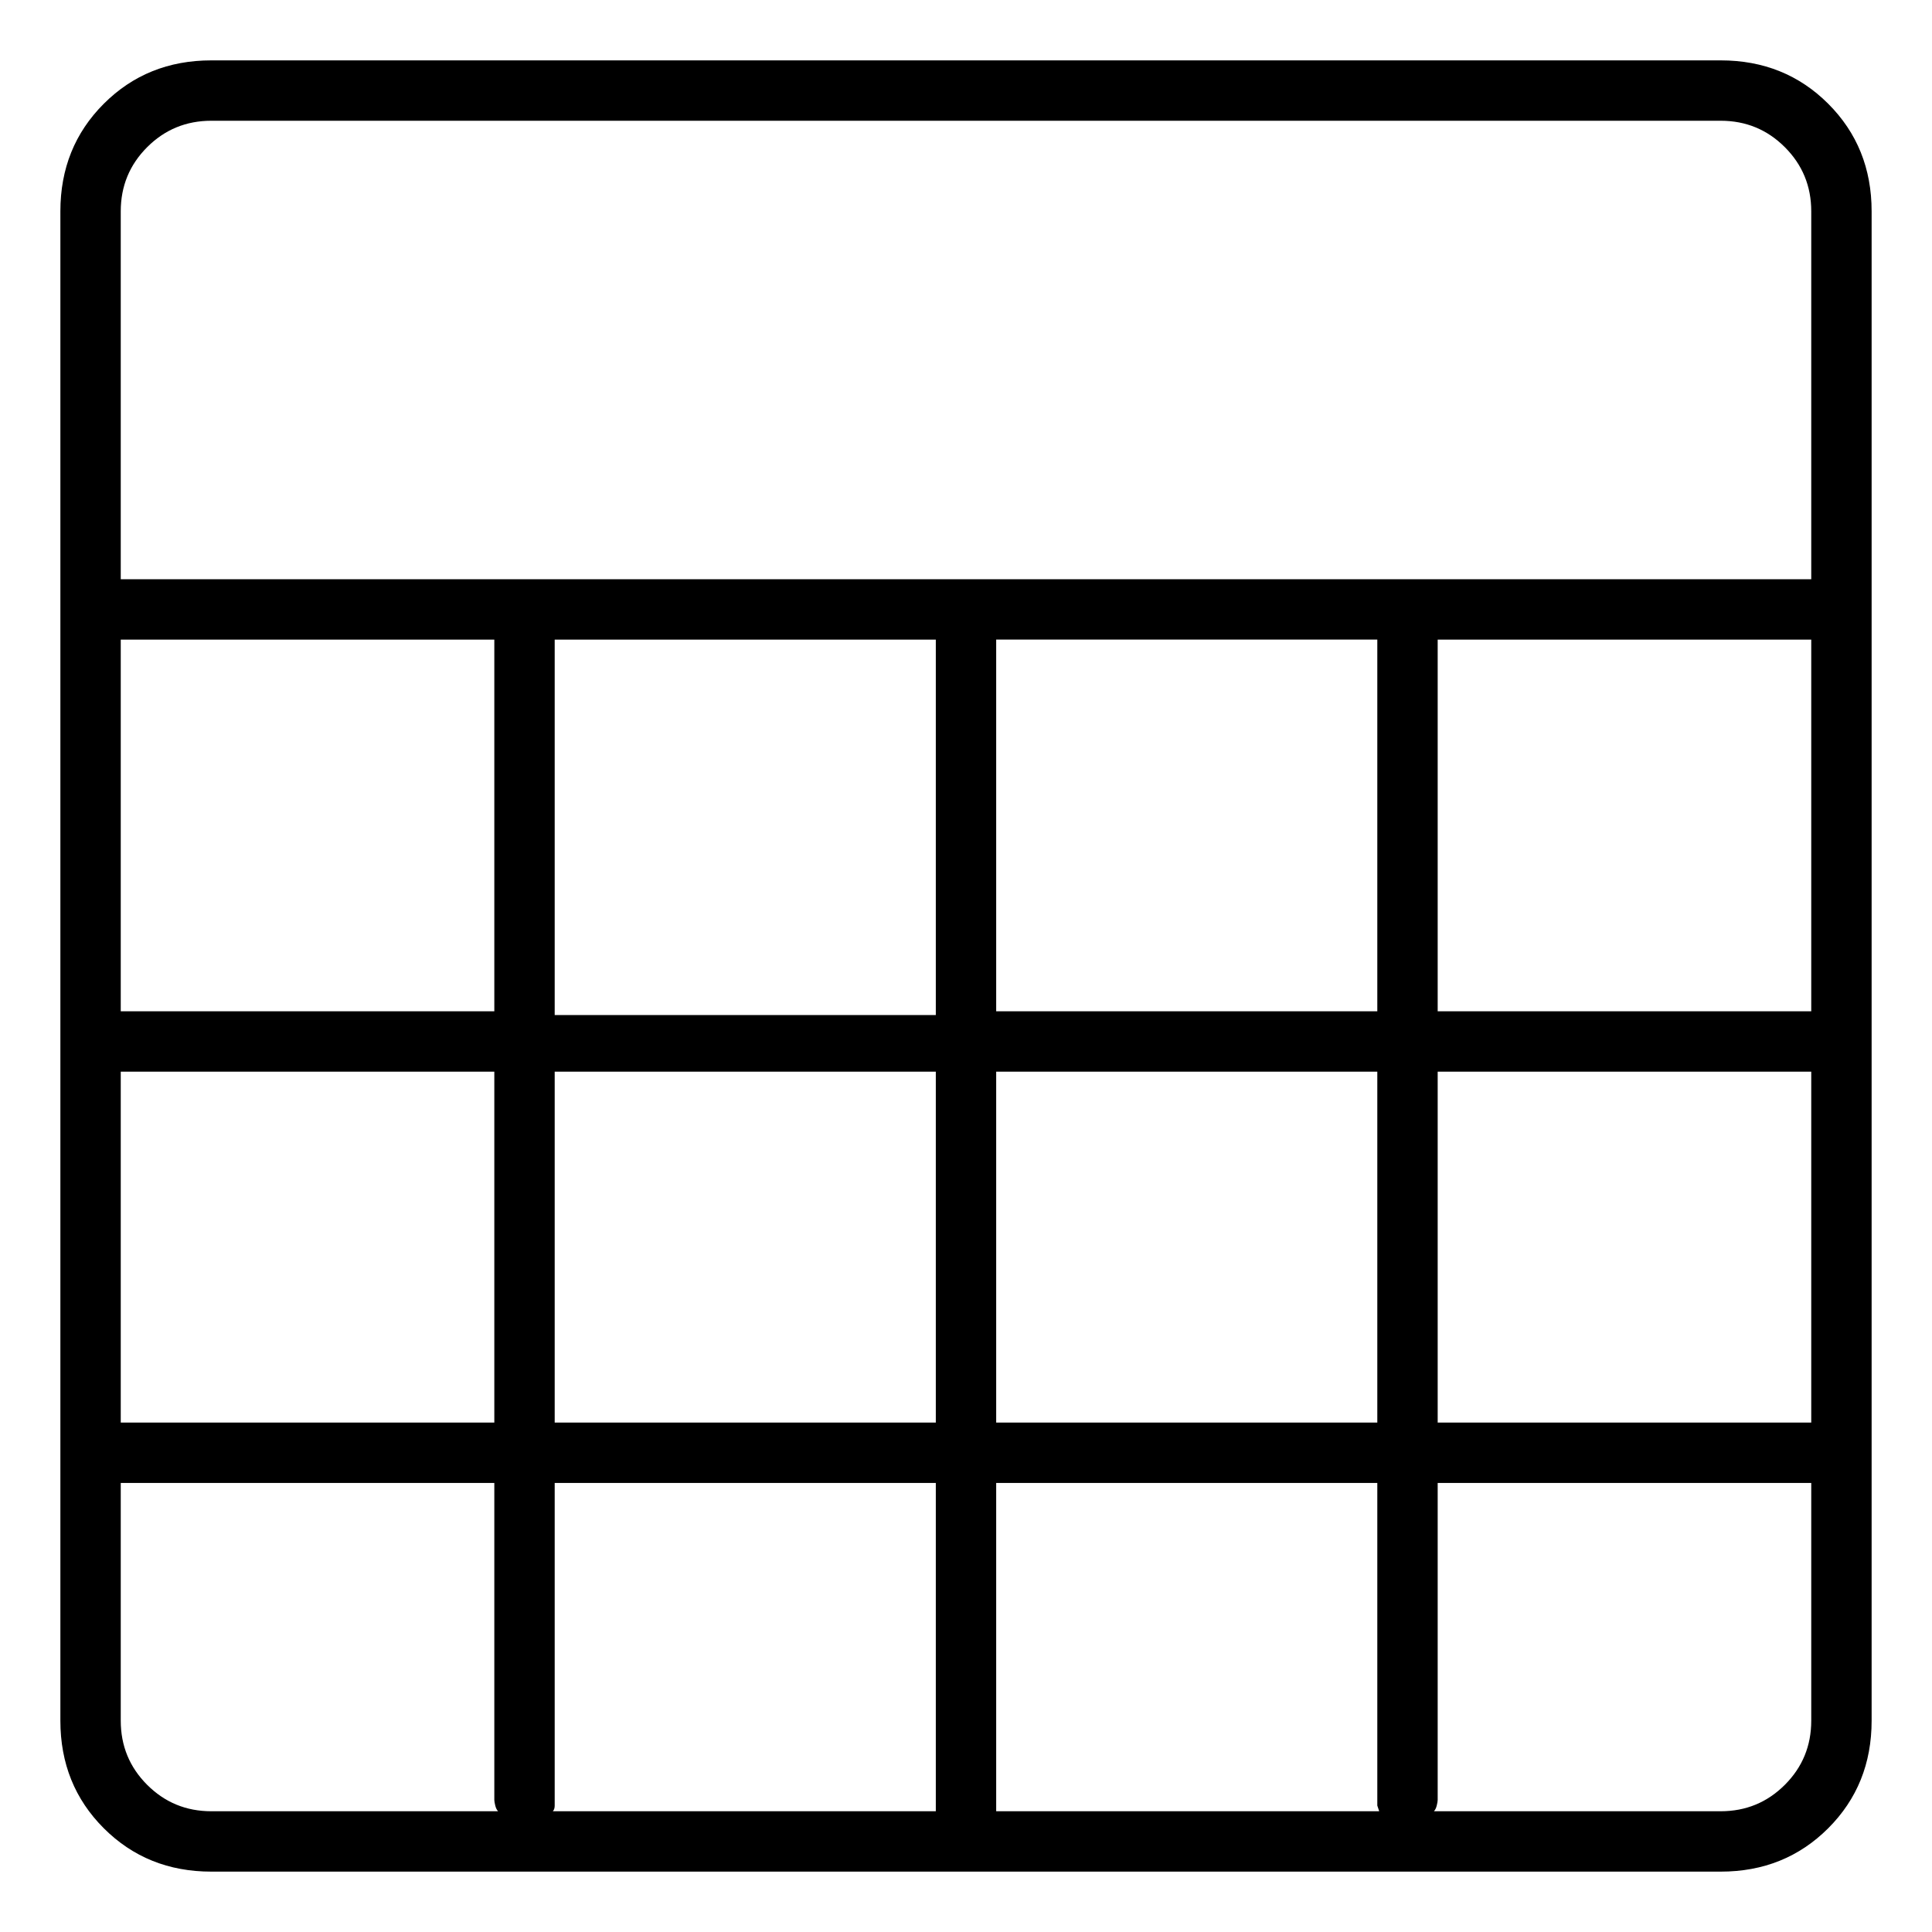 <svg viewBox="0 0 1024 1024" xmlns="http://www.w3.org/2000/svg">
  <path transform="scale(1, -1) translate(0, -960)" fill="currentColor" d="M912 928h-800q-34 0 -57 -23t-23 -57v-800q0 -34 23 -57t57 -23h800q34 0 57 23t23 57v800q0 34 -23 57t-57 23zM294 174h202v-174h-203q1 1 1 3v3v168v0zM960 621v-197h-198v197h198zM730 424h-202v194v1.5v1.5h202v-197zM496 618v-196h-202v199h202v-1v-2v0zM262 424 h-198v197h198v-197zM64 392h198v-186h-198v186v0zM294 392h202v-186h-202v186zM528 174h202v-168v-3t1 -3h-203v174zM528 206v186h202v-186h-202zM762 392h198v-186h-198v186zM112 896h800q20 0 34 -14t14 -34v-195h-896v195q0 20 14 34t34 14zM64 48v126h198v-168 q0 -1 0.5 -3t1.5 -3h-152q-20 0 -34 14t-14 34zM912 0h-152q1 1 1.5 3t0.5 3v168h198v-126q0 -20 -14 -34t-34 -14z" />
</svg>